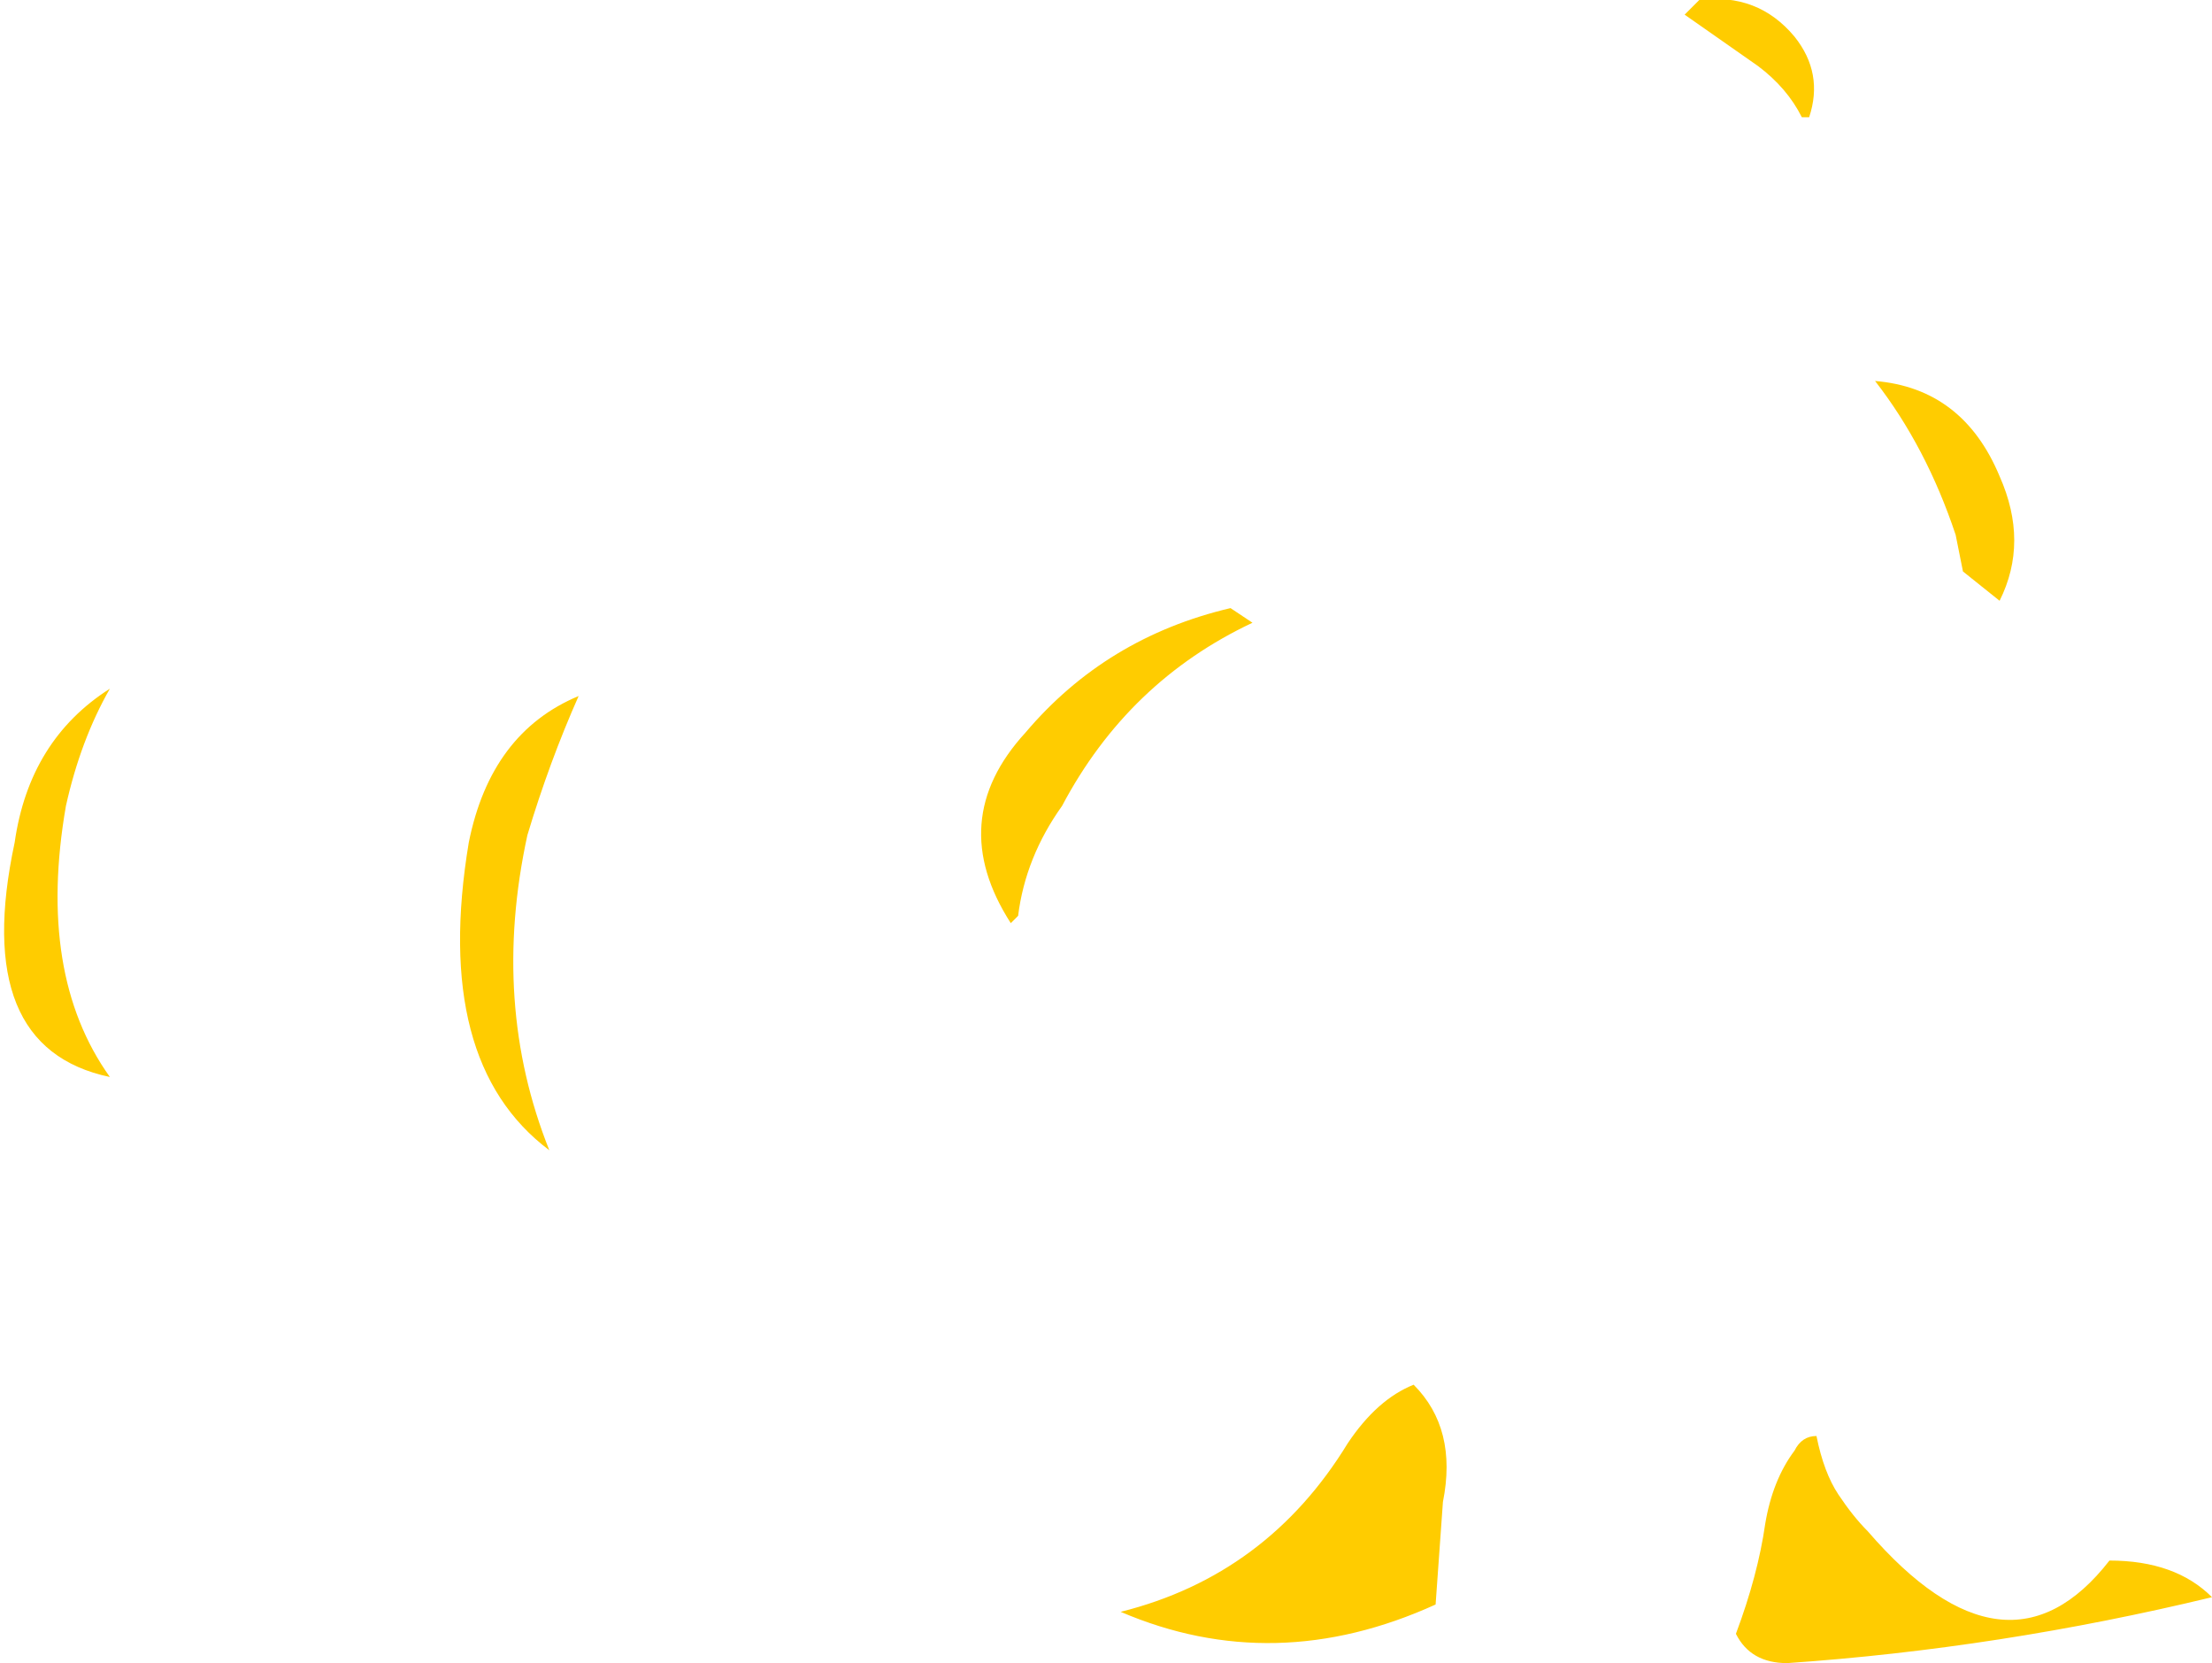<?xml version="1.0" encoding="UTF-8" standalone="no"?>
<svg xmlns:ffdec="https://www.free-decompiler.com/flash" xmlns:xlink="http://www.w3.org/1999/xlink" ffdec:objectType="shape" height="11.35px" width="15.1px" xmlns="http://www.w3.org/2000/svg">
  <g transform="matrix(1.0, 0.0, 0.0, 1.0, 13.75, 11.6)">
    <path d="M1.35 -0.7 Q-0.1 -0.35 -1.55 -0.25 -1.8 -0.25 -1.9 -0.45 -1.75 -0.85 -1.7 -1.2 -1.65 -1.5 -1.5 -1.7 -1.45 -1.8 -1.35 -1.8 -1.3 -1.55 -1.2 -1.4 -1.1 -1.25 -1.0 -1.15 -0.05 -0.05 0.65 -0.95 1.1 -0.95 1.35 -0.7 M-13.0 -6.9 Q-13.2 -6.55 -13.3 -6.1 -13.5 -4.95 -13.0 -4.25 -13.95 -4.45 -13.65 -5.85 -13.55 -6.55 -13.0 -6.9 M-2.25 -11.5 L-2.15 -11.6 Q-1.75 -11.65 -1.5 -11.35 -1.3 -11.1 -1.4 -10.8 L-1.45 -10.8 Q-1.55 -11.0 -1.75 -11.15 L-2.25 -11.5 M-5.2 -7.35 Q-6.05 -6.95 -6.5 -6.1 -6.75 -5.75 -6.8 -5.35 L-6.85 -5.3 Q-7.3 -6.0 -6.75 -6.6 -6.2 -7.25 -5.35 -7.45 L-5.2 -7.35 M-0.95 -9.0 Q-0.35 -8.95 -0.1 -8.35 0.1 -7.9 -0.1 -7.5 L-0.35 -7.7 -0.4 -7.95 Q-0.6 -8.55 -0.95 -9.0 M-9.8 -6.85 Q-10.0 -6.4 -10.15 -5.9 -10.4 -4.75 -10.0 -3.75 -10.8 -4.35 -10.55 -5.85 -10.4 -6.6 -9.8 -6.85 M-4.1 -2.15 Q-3.8 -1.85 -3.9 -1.35 L-3.95 -0.65 Q-5.05 -0.15 -6.1 -0.6 -5.1 -0.85 -4.55 -1.75 -4.35 -2.05 -4.1 -2.15" fill="#ffcc00" fill-rule="evenodd" stroke="none"/>
  </g>
</svg>
